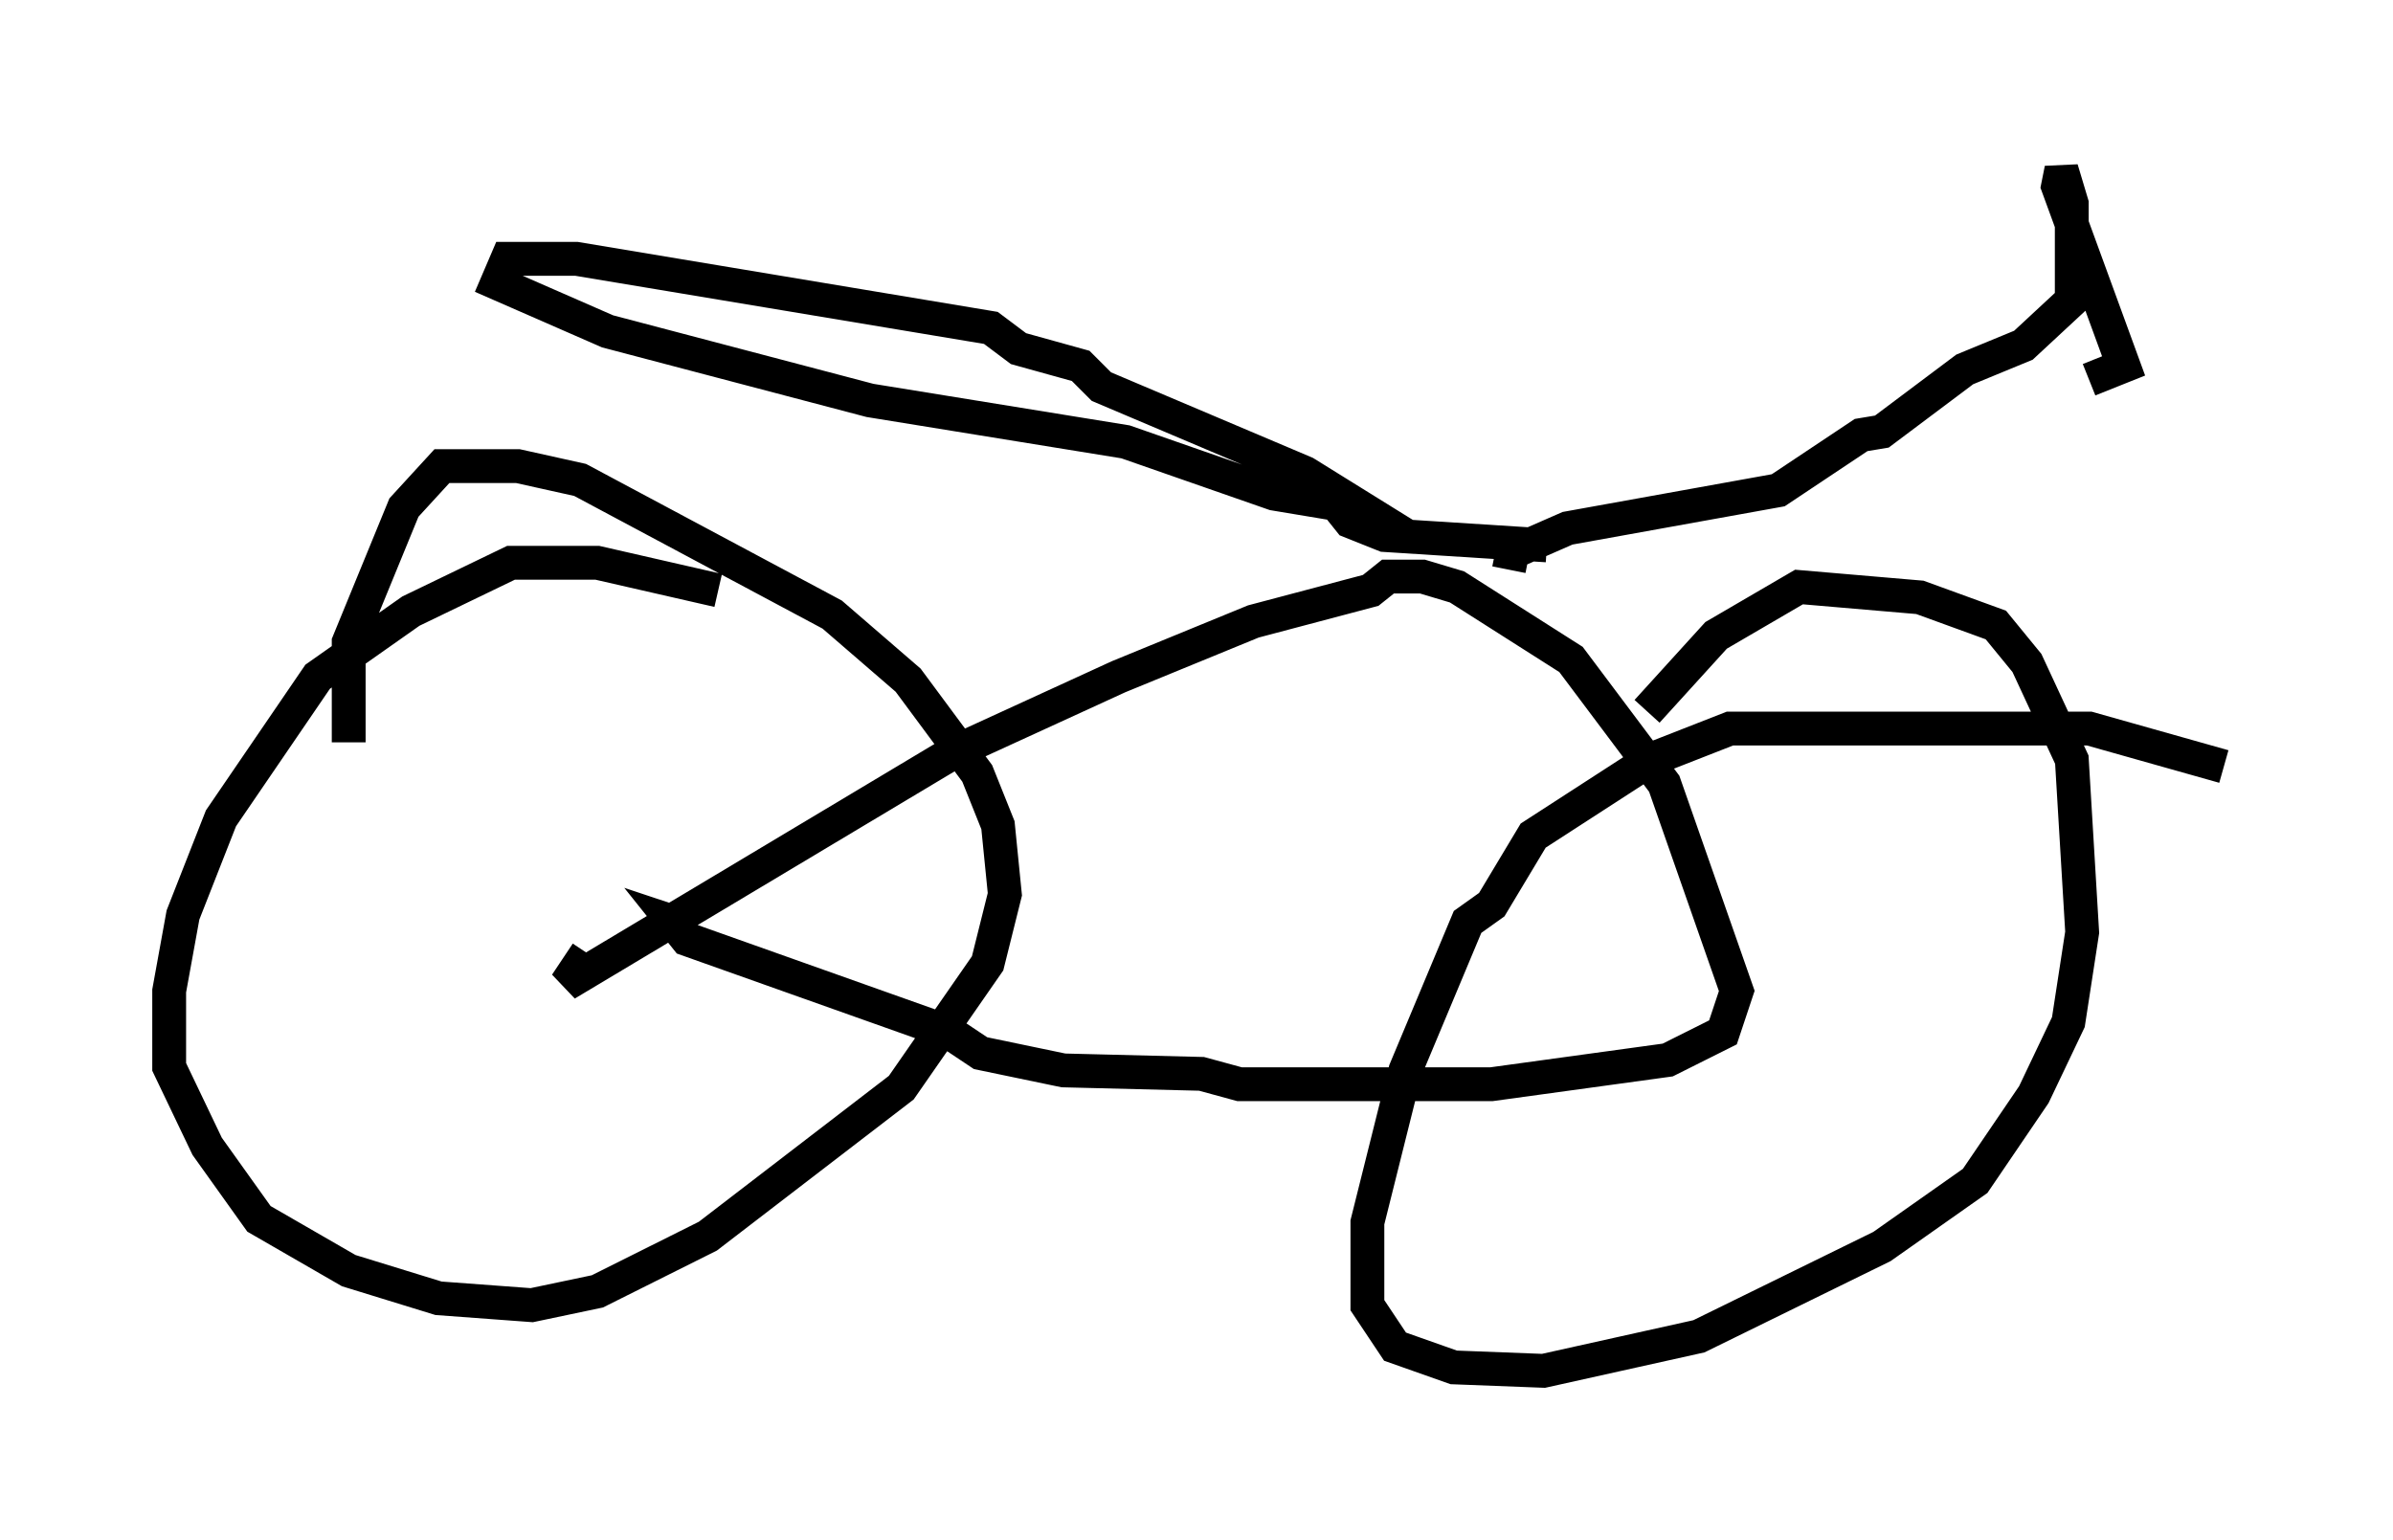 <?xml version="1.0" encoding="utf-8" ?>
<svg baseProfile="full" height="45.525" version="1.1" width="70.74" xmlns="http://www.w3.org/2000/svg" xmlns:ev="http://www.w3.org/2001/xml-events" xmlns:xlink="http://www.w3.org/1999/xlink"><defs /><rect fill="white" height="45.525" width="70.74" x="0" y="0" /><path d="M24.396, 19.088 m-3.165, -1.633 l-3.573, -0.817 -2.552, 0.0 l-2.96, 1.429 -2.756, 1.94 l-2.858, 4.185 -1.123, 2.858 l-0.408, 2.246 0.0, 2.246 l1.123, 2.348 1.531, 2.144 l2.654, 1.531 2.654, 0.817 l2.756, 0.204 1.94, -0.408 l3.267, -1.633 5.717, -4.39 l2.552, -3.675 0.51, -2.042 l-0.204, -2.042 -0.613, -1.531 l-2.042, -2.756 -2.246, -1.94 l-7.452, -3.981 -1.838, -0.408 l-2.246, 0.0 -1.123, 1.225 l-1.633, 3.981 0.0, 2.96 m55.432, 0.715 l-3.981, -1.123 -10.617, 0.0 l-2.348, 0.919 -3.471, 2.246 l-1.225, 2.042 -0.715, 0.51 l-1.838, 4.39 -1.123, 4.492 l0.0, 2.45 0.817, 1.225 l1.735, 0.613 2.654, 0.102 l4.594, -1.021 5.41, -2.654 l2.756, -1.94 1.735, -2.552 l1.021, -2.144 0.408, -2.654 l-0.306, -5.104 -1.327, -2.858 l-0.919, -1.123 -2.246, -0.817 l-3.573, -0.306 -2.45, 1.429 l-2.042, 2.246 m-28.175, 6.431 l-0.613, -0.204 0.408, 0.51 l7.758, 2.756 0.919, 0.613 l2.45, 0.51 4.083, 0.102 l1.123, 0.306 7.452, 0.0 l5.206, -0.715 1.633, -0.817 l0.408, -1.225 -2.144, -6.125 l-2.756, -3.675 -3.369, -2.144 l-1.021, -0.306 -1.021, 0.0 l-0.51, 0.408 -3.471, 0.919 l-3.981, 1.633 -4.9, 2.246 l-11.433, 6.84 0.613, -0.919 m27.257, -11.331 l0.102, -0.51 1.633, -0.715 l6.227, -1.123 2.45, -1.633 l0.613, -0.102 2.45, -1.838 l1.735, -0.715 1.429, -1.327 l0.0, -2.858 -0.306, -1.021 l-0.102, 0.51 1.94, 5.308 l-1.021, 0.408 m-20.213, 4.594 l-2.96, -1.838 -6.023, -2.552 l-0.613, -0.613 -1.838, -0.51 l-0.817, -0.613 -12.25, -2.042 l-2.042, 0.0 -0.306, 0.715 l3.267, 1.429 7.758, 2.042 l7.554, 1.225 4.39, 1.531 l1.838, 0.306 0.408, 0.51 l1.021, 0.408 4.798, 0.306 " fill="none" stroke="black" stroke-width="1" /></svg>